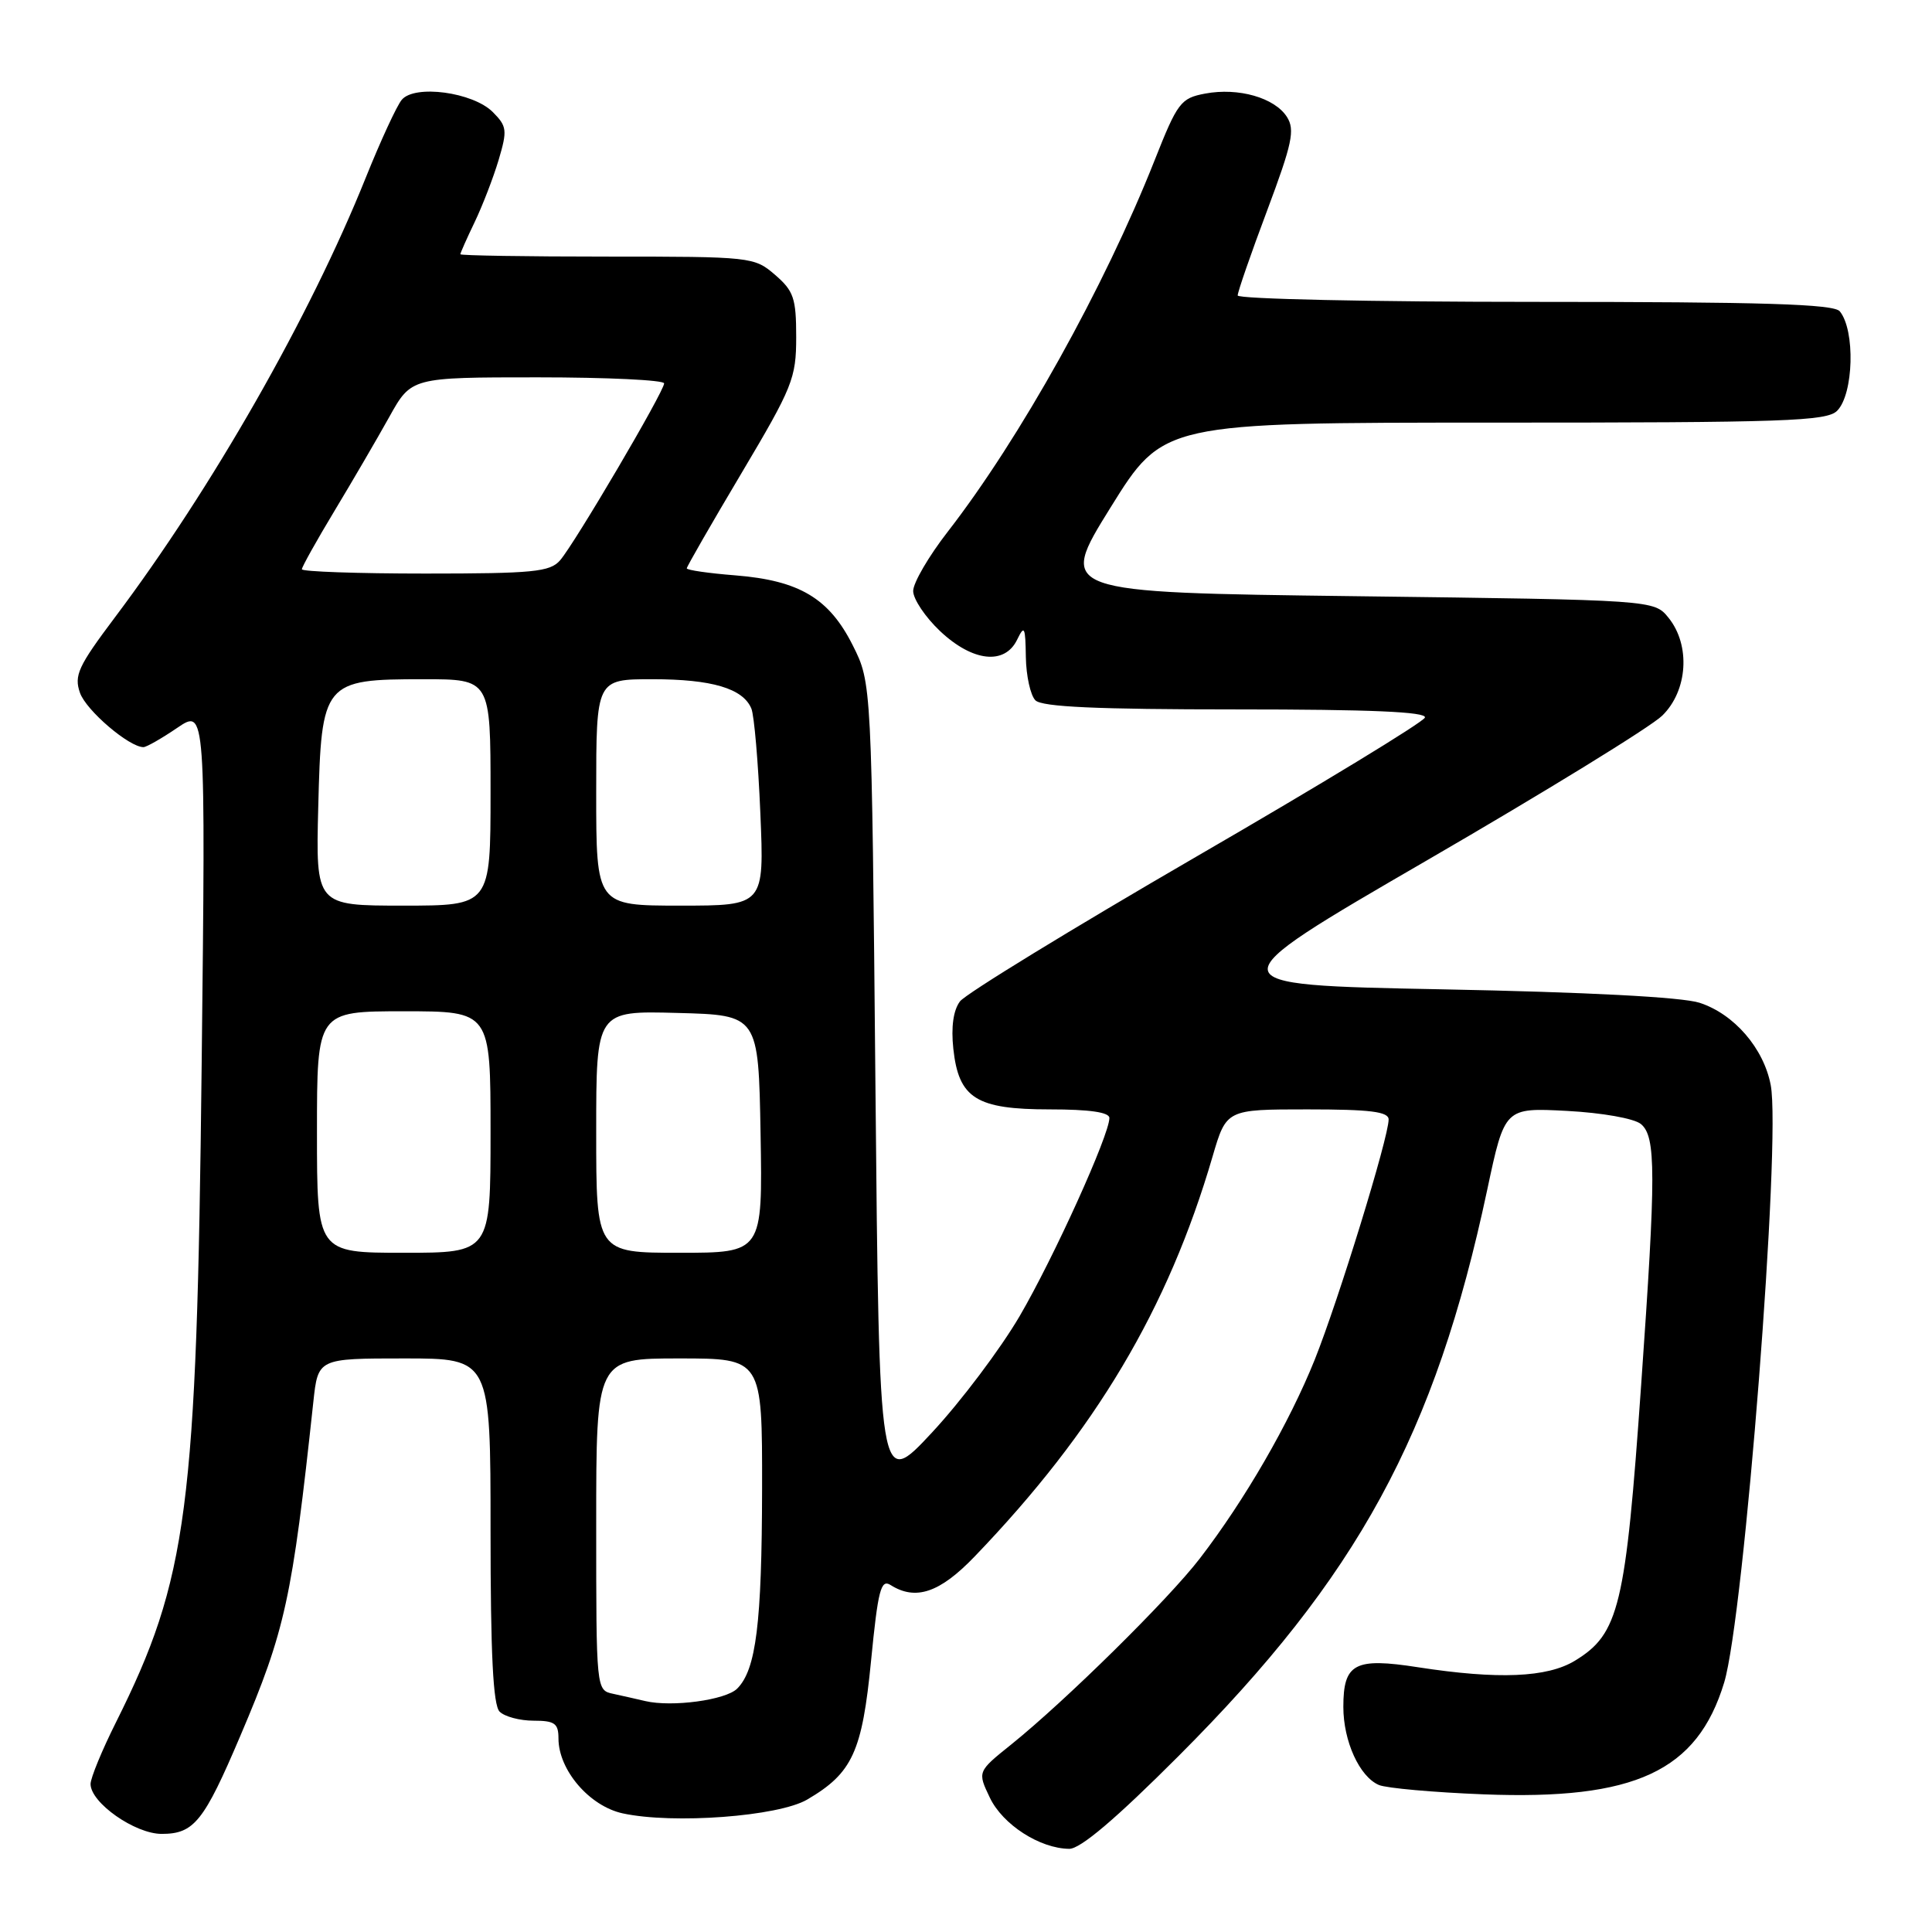 <?xml version="1.0" encoding="UTF-8" standalone="no"?>
<!DOCTYPE svg PUBLIC "-//W3C//DTD SVG 1.1//EN" "http://www.w3.org/Graphics/SVG/1.1/DTD/svg11.dtd" >
<svg xmlns="http://www.w3.org/2000/svg" xmlns:xlink="http://www.w3.org/1999/xlink" version="1.1" viewBox="0 0 256 256">
 <g >
 <path fill="currentColor"
d=" M 156.18 232.67 C 179.92 208.91 190.16 190.12 197.07 157.63 C 199.38 146.77 199.38 146.77 207.62 147.20 C 212.30 147.45 216.53 148.20 217.43 148.94 C 219.44 150.61 219.44 155.42 217.46 183.52 C 215.40 212.92 214.54 216.48 208.69 220.05 C 205.01 222.29 198.52 222.56 187.90 220.92 C 179.50 219.61 178.00 220.41 178.00 226.17 C 178.00 230.72 180.14 235.42 182.71 236.52 C 183.70 236.94 189.94 237.50 196.60 237.76 C 216.65 238.54 224.89 234.71 228.46 222.95 C 231.11 214.20 236.03 151.12 234.63 143.78 C 233.70 138.89 229.77 134.35 225.19 132.87 C 222.86 132.12 210.26 131.46 191.06 131.09 C 160.63 130.50 160.63 130.50 189.06 114.01 C 204.70 104.94 218.74 96.31 220.25 94.83 C 223.64 91.53 224.03 85.50 221.09 81.86 C 219.18 79.50 219.18 79.50 179.67 79.00 C 140.16 78.50 140.16 78.50 147.15 67.25 C 154.14 56.00 154.14 56.00 198.00 56.00 C 236.54 56.00 242.05 55.81 243.43 54.43 C 245.62 52.23 245.85 43.77 243.78 41.25 C 242.99 40.29 233.67 40.00 203.38 40.00 C 181.72 40.00 164.00 39.62 164.00 39.15 C 164.00 38.68 165.75 33.62 167.90 27.90 C 171.23 19.01 171.61 17.21 170.53 15.50 C 168.91 12.95 164.10 11.57 159.69 12.40 C 156.45 13.01 156.03 13.56 152.98 21.27 C 146.31 38.11 135.16 58.11 125.57 70.47 C 123.06 73.70 121.00 77.23 121.00 78.31 C 121.00 79.38 122.61 81.78 124.57 83.63 C 128.88 87.69 133.14 88.16 134.78 84.75 C 135.74 82.77 135.87 83.04 135.93 87.05 C 135.97 89.55 136.54 92.14 137.20 92.80 C 138.07 93.67 145.37 94.00 163.78 94.00 C 181.58 94.00 189.06 94.32 188.81 95.08 C 188.61 95.68 174.97 103.98 158.50 113.52 C 142.04 123.07 127.95 131.69 127.20 132.69 C 126.32 133.86 126.01 136.08 126.32 138.96 C 127.03 145.54 129.35 147.00 139.11 147.00 C 144.36 147.00 147.00 147.38 147.00 148.14 C 147.00 150.38 139.64 166.63 135.11 174.39 C 132.57 178.73 127.35 185.67 123.50 189.81 C 116.50 197.33 116.50 197.33 116.00 143.91 C 115.50 90.50 115.50 90.50 113.00 85.52 C 109.87 79.28 105.93 76.92 97.45 76.24 C 93.90 75.96 91.00 75.54 91.00 75.31 C 91.00 75.08 94.26 69.41 98.25 62.70 C 105.03 51.29 105.50 50.12 105.50 44.66 C 105.50 39.51 105.17 38.55 102.69 36.41 C 99.94 34.04 99.56 34.00 80.44 34.00 C 69.75 34.00 61.00 33.86 61.00 33.69 C 61.00 33.52 61.85 31.60 62.89 29.44 C 63.93 27.27 65.36 23.57 66.07 21.20 C 67.24 17.25 67.18 16.74 65.29 14.84 C 62.65 12.21 54.93 11.17 53.23 13.23 C 52.57 14.02 50.42 18.68 48.45 23.58 C 41.08 41.94 28.07 64.73 15.20 81.84 C 10.36 88.28 9.79 89.51 10.60 91.81 C 11.42 94.14 17.11 99.00 19.01 99.00 C 19.40 99.00 21.42 97.85 23.49 96.44 C 27.25 93.89 27.25 93.89 26.72 141.19 C 26.07 200.10 24.88 209.16 15.36 228.23 C 13.51 231.92 12.00 235.60 12.00 236.39 C 12.00 238.87 17.88 243.00 21.42 243.00 C 25.71 243.00 27.01 241.38 31.85 230.00 C 37.81 216.01 38.71 211.86 41.52 185.75 C 42.14 180.00 42.14 180.00 53.57 180.00 C 65.00 180.00 65.00 180.00 65.00 202.80 C 65.00 219.20 65.34 225.94 66.20 226.80 C 66.86 227.46 68.88 228.00 70.70 228.00 C 73.50 228.00 74.00 228.36 74.00 230.35 C 74.00 234.54 78.10 239.32 82.51 240.28 C 89.19 241.73 103.14 240.69 106.96 238.45 C 112.95 234.94 114.24 232.15 115.42 220.06 C 116.34 210.69 116.72 209.21 118.00 210.02 C 121.33 212.13 124.53 211.05 129.14 206.25 C 145.18 189.57 154.77 173.44 160.67 153.25 C 162.50 147.00 162.50 147.00 173.25 147.00 C 181.56 147.00 184.00 147.30 184.00 148.34 C 184.00 150.72 177.36 172.28 174.21 180.16 C 170.83 188.57 164.94 198.76 158.98 206.51 C 154.80 211.95 141.21 225.34 134.01 231.14 C 129.51 234.75 129.51 234.75 131.16 238.20 C 132.86 241.77 137.78 244.94 141.68 244.98 C 143.16 244.99 147.86 241.00 156.18 232.67 Z  M 85.50 225.40 C 84.40 225.14 82.49 224.71 81.25 224.44 C 79.00 223.96 79.00 223.96 79.00 201.98 C 79.00 180.00 79.00 180.00 90.00 180.00 C 101.00 180.00 101.00 180.00 100.98 197.25 C 100.95 215.12 100.19 221.24 97.68 223.75 C 96.16 225.27 89.03 226.23 85.50 225.40 Z  M 42.00 150.00 C 42.00 134.00 42.00 134.00 53.50 134.00 C 65.00 134.00 65.00 134.00 65.00 150.00 C 65.00 166.00 65.00 166.00 53.50 166.00 C 42.00 166.00 42.00 166.00 42.00 150.00 Z  M 79.00 149.97 C 79.00 133.93 79.00 133.93 89.75 134.22 C 100.50 134.50 100.50 134.50 100.78 150.25 C 101.05 166.00 101.05 166.00 90.03 166.00 C 79.00 166.00 79.00 166.00 79.00 149.97 Z  M 42.17 106.91 C 42.59 90.32 42.85 90.00 56.11 90.00 C 65.00 90.00 65.00 90.00 65.00 105.00 C 65.00 120.00 65.00 120.00 53.42 120.00 C 41.84 120.00 41.84 120.00 42.17 106.91 Z  M 79.00 105.00 C 79.00 90.00 79.00 90.00 86.45 90.00 C 94.33 90.00 98.45 91.22 99.56 93.89 C 99.93 94.77 100.47 101.01 100.75 107.75 C 101.27 120.00 101.27 120.00 90.14 120.00 C 79.00 120.00 79.00 120.00 79.00 105.00 Z  M 40.00 75.43 C 40.00 75.12 41.95 71.63 44.33 67.68 C 46.71 63.73 49.97 58.14 51.58 55.25 C 54.50 50.00 54.50 50.00 71.25 50.00 C 80.46 50.00 88.00 50.36 88.00 50.80 C 88.00 51.87 76.15 72.02 74.21 74.25 C 72.88 75.78 70.66 76.00 56.35 76.00 C 47.36 76.00 40.00 75.74 40.00 75.43 Z "/>
</g>
</svg>